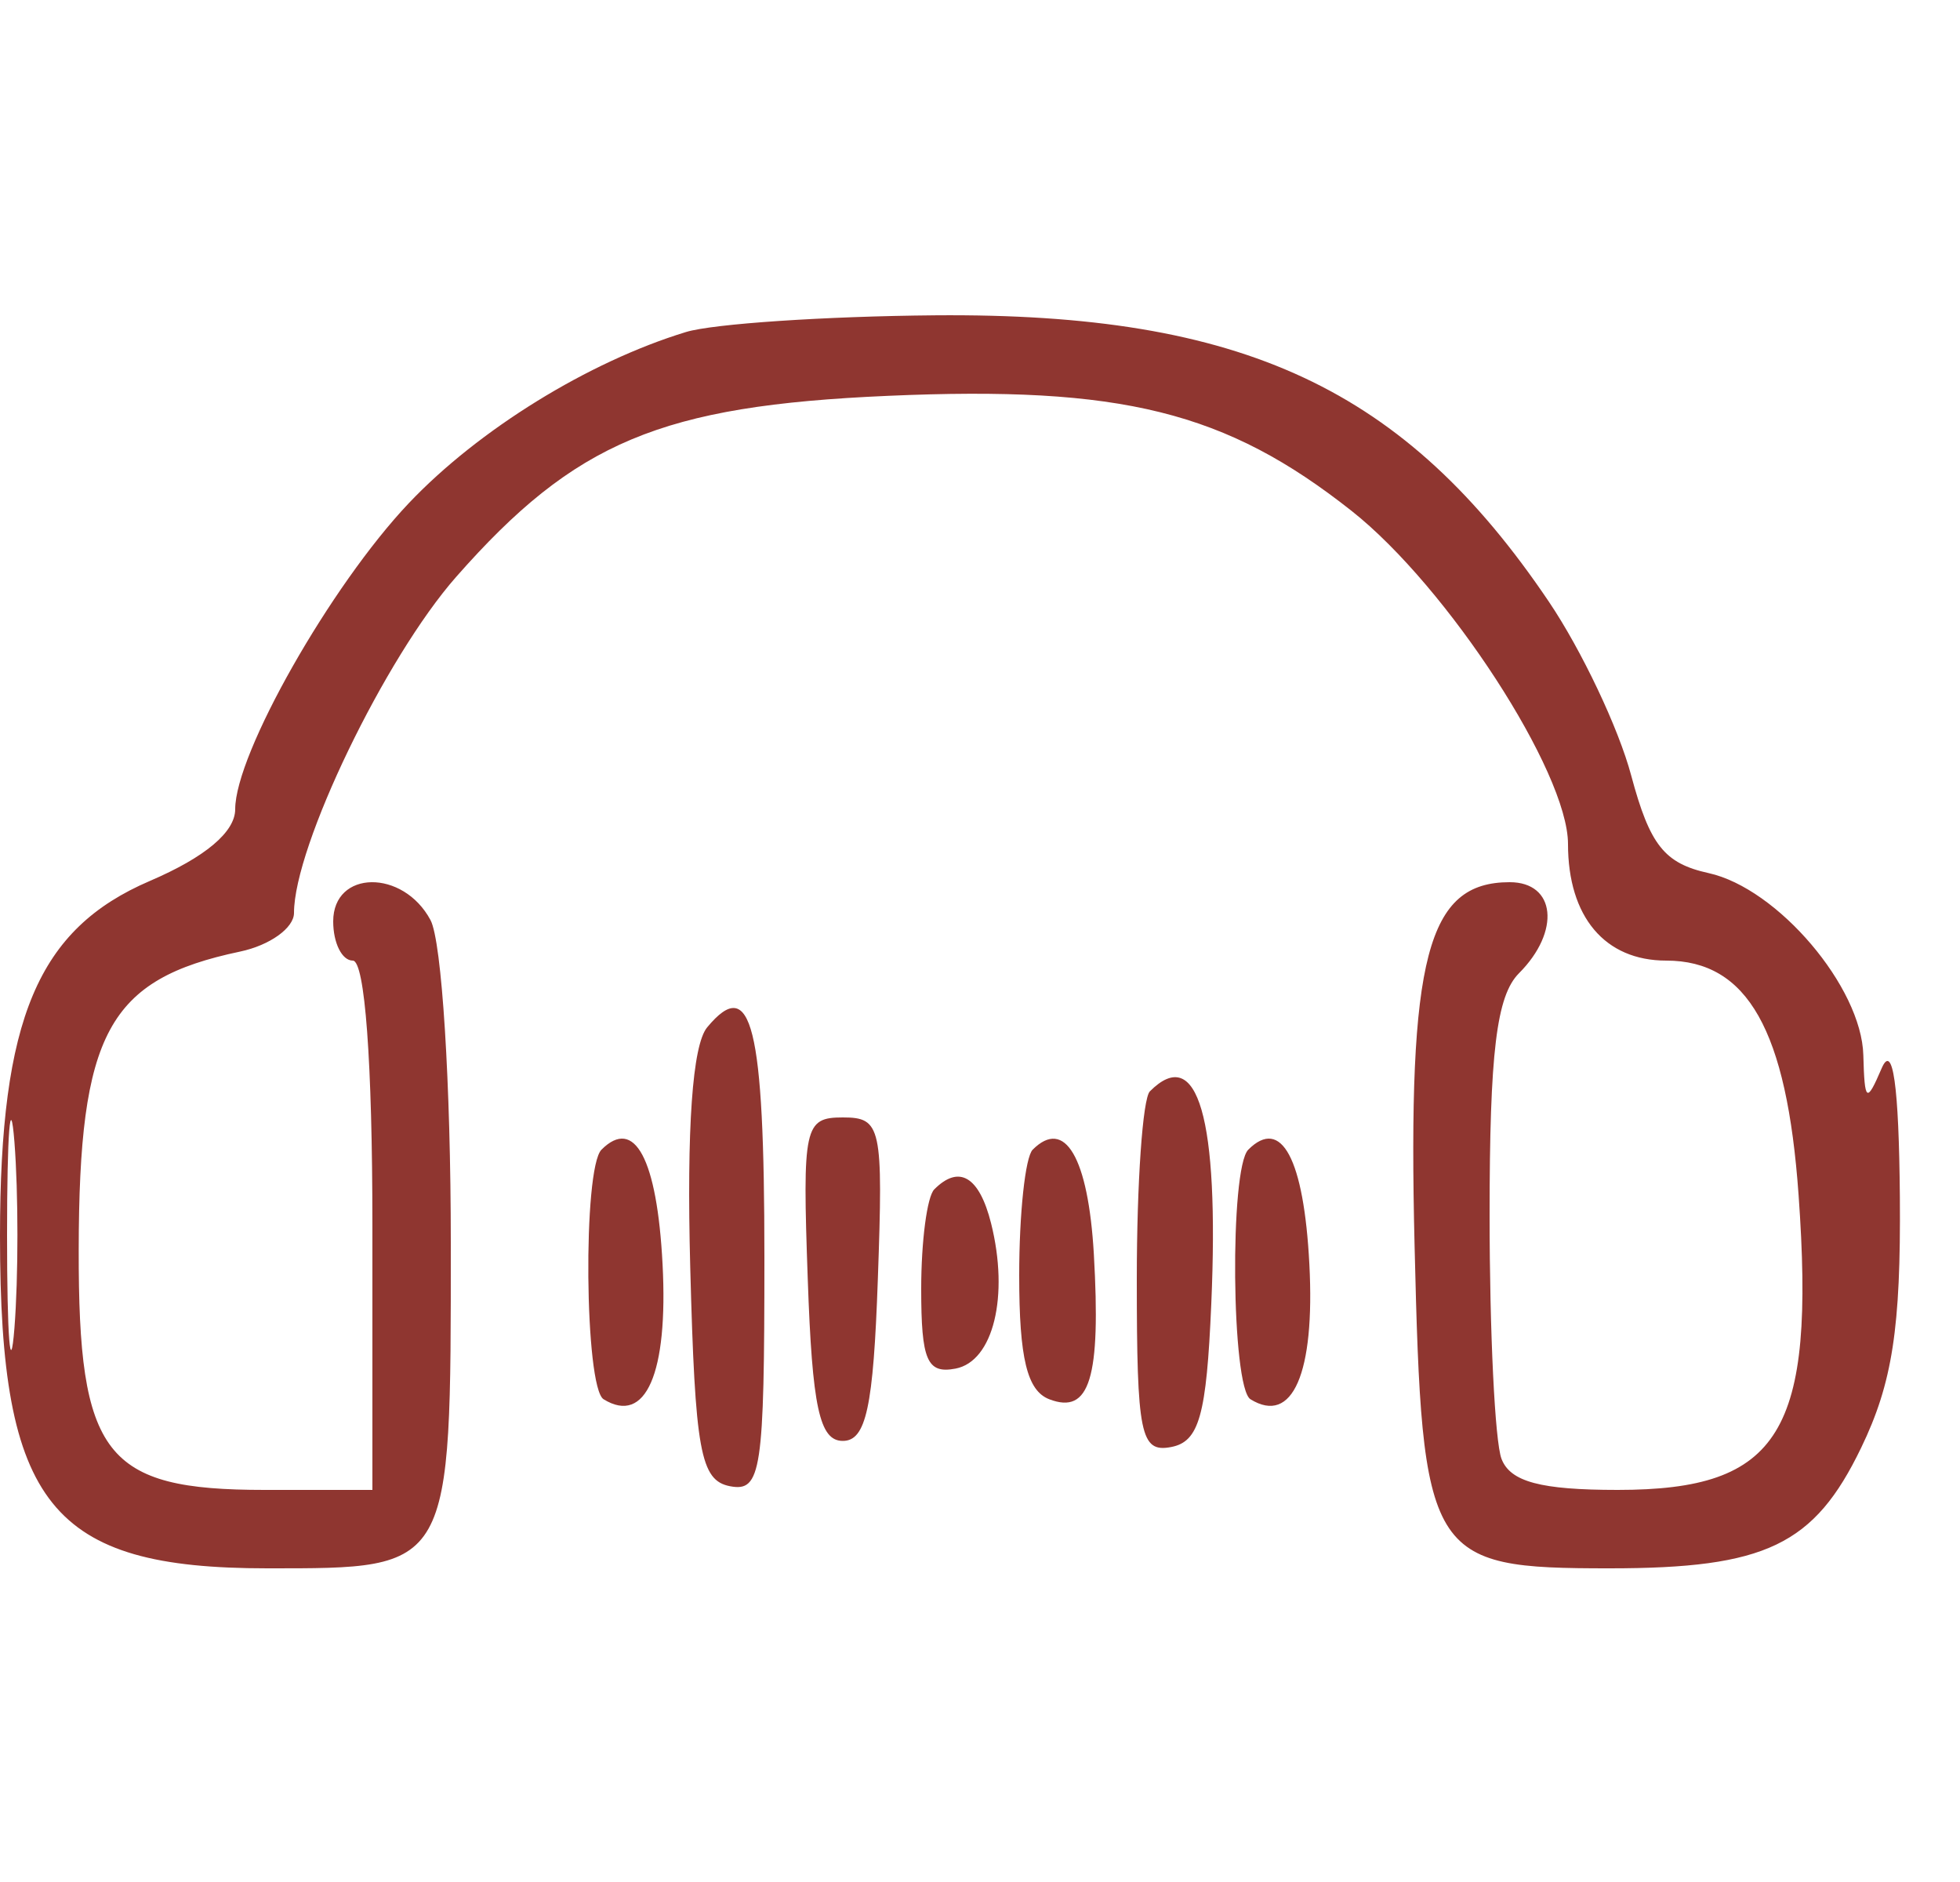 <svg width="25" height="24" viewBox="0 0 25 24" fill="none" xmlns="http://www.w3.org/2000/svg">
<path fill-rule="evenodd" clip-rule="evenodd" d="M8.75 4.234C7.505 4.614 6.106 5.477 5.215 6.416C4.218 7.468 3 9.613 3 10.319C3 10.61 2.618 10.931 1.912 11.234C0.483 11.847 0 12.99 0 15.763C0 19.191 0.65 20 3.408 20C5.771 20 5.75 20.038 5.75 15.85C5.75 13.824 5.636 12.003 5.491 11.733C5.142 11.081 4.25 11.092 4.25 11.75C4.25 12.025 4.362 12.25 4.5 12.25C4.654 12.25 4.75 13.542 4.75 15.625V19H3.375C1.336 19 0.999 18.564 1.004 15.937C1.008 13.174 1.379 12.489 3.062 12.135C3.441 12.055 3.75 11.834 3.75 11.642C3.75 10.793 4.911 8.387 5.818 7.357C7.335 5.634 8.431 5.174 11.323 5.048C14.307 4.917 15.635 5.247 17.242 6.517C18.464 7.483 20 9.847 20 10.763C20 11.692 20.47 12.25 21.253 12.25C22.29 12.25 22.791 13.136 22.941 15.238C23.158 18.268 22.709 19 20.634 19C19.651 19 19.264 18.896 19.152 18.604C19.068 18.387 19 16.989 19 15.497C19 13.42 19.088 12.698 19.375 12.411C19.908 11.877 19.844 11.25 19.256 11.25C18.204 11.25 17.954 12.205 18.043 15.882C18.139 19.882 18.21 20 20.532 20C22.522 20 23.14 19.704 23.739 18.463C24.138 17.638 24.246 16.935 24.233 15.265C24.221 13.837 24.143 13.291 24 13.625C23.808 14.072 23.783 14.055 23.767 13.457C23.745 12.587 22.674 11.328 21.793 11.134C21.229 11.01 21.044 10.777 20.806 9.889C20.646 9.288 20.173 8.291 19.756 7.673C17.92 4.952 15.855 3.988 11.928 4.021C10.524 4.033 9.094 4.129 8.75 4.234ZM9.02 13.101C8.832 13.327 8.757 14.385 8.804 16.158C8.866 18.508 8.933 18.88 9.312 18.953C9.71 19.029 9.75 18.759 9.75 16.033C9.75 13.076 9.586 12.419 9.02 13.101ZM0.09 15.75C0.09 17.056 0.132 17.59 0.184 16.937C0.235 16.284 0.235 15.215 0.184 14.562C0.132 13.909 0.09 14.444 0.09 15.75ZM14.667 13.917C14.575 14.008 14.5 15.085 14.5 16.31C14.5 18.296 14.547 18.528 14.938 18.453C15.295 18.385 15.389 18.052 15.45 16.628C15.553 14.257 15.277 13.306 14.667 13.917ZM10.303 16.312C10.36 17.947 10.453 18.375 10.75 18.375C11.047 18.375 11.14 17.947 11.197 16.312C11.266 14.367 11.241 14.25 10.75 14.25C10.259 14.25 10.234 14.367 10.303 16.312ZM7.672 14.661C7.432 14.901 7.456 17.693 7.699 17.844C8.236 18.175 8.524 17.515 8.451 16.121C8.381 14.776 8.094 14.239 7.672 14.661ZM13.172 14.661C13.077 14.756 13 15.477 13 16.265C13 17.322 13.101 17.735 13.384 17.844C13.9 18.042 14.043 17.574 13.952 15.99C13.88 14.758 13.582 14.251 13.172 14.661ZM15.922 14.661C15.682 14.901 15.706 17.693 15.95 17.844C16.486 18.175 16.774 17.515 16.701 16.121C16.631 14.776 16.344 14.239 15.922 14.661ZM11.917 15.167C11.825 15.258 11.75 15.829 11.75 16.435C11.75 17.349 11.825 17.522 12.188 17.453C12.67 17.361 12.874 16.528 12.641 15.599C12.491 15.003 12.234 14.849 11.917 15.167Z" fill="#8F3630"/>
</svg>
